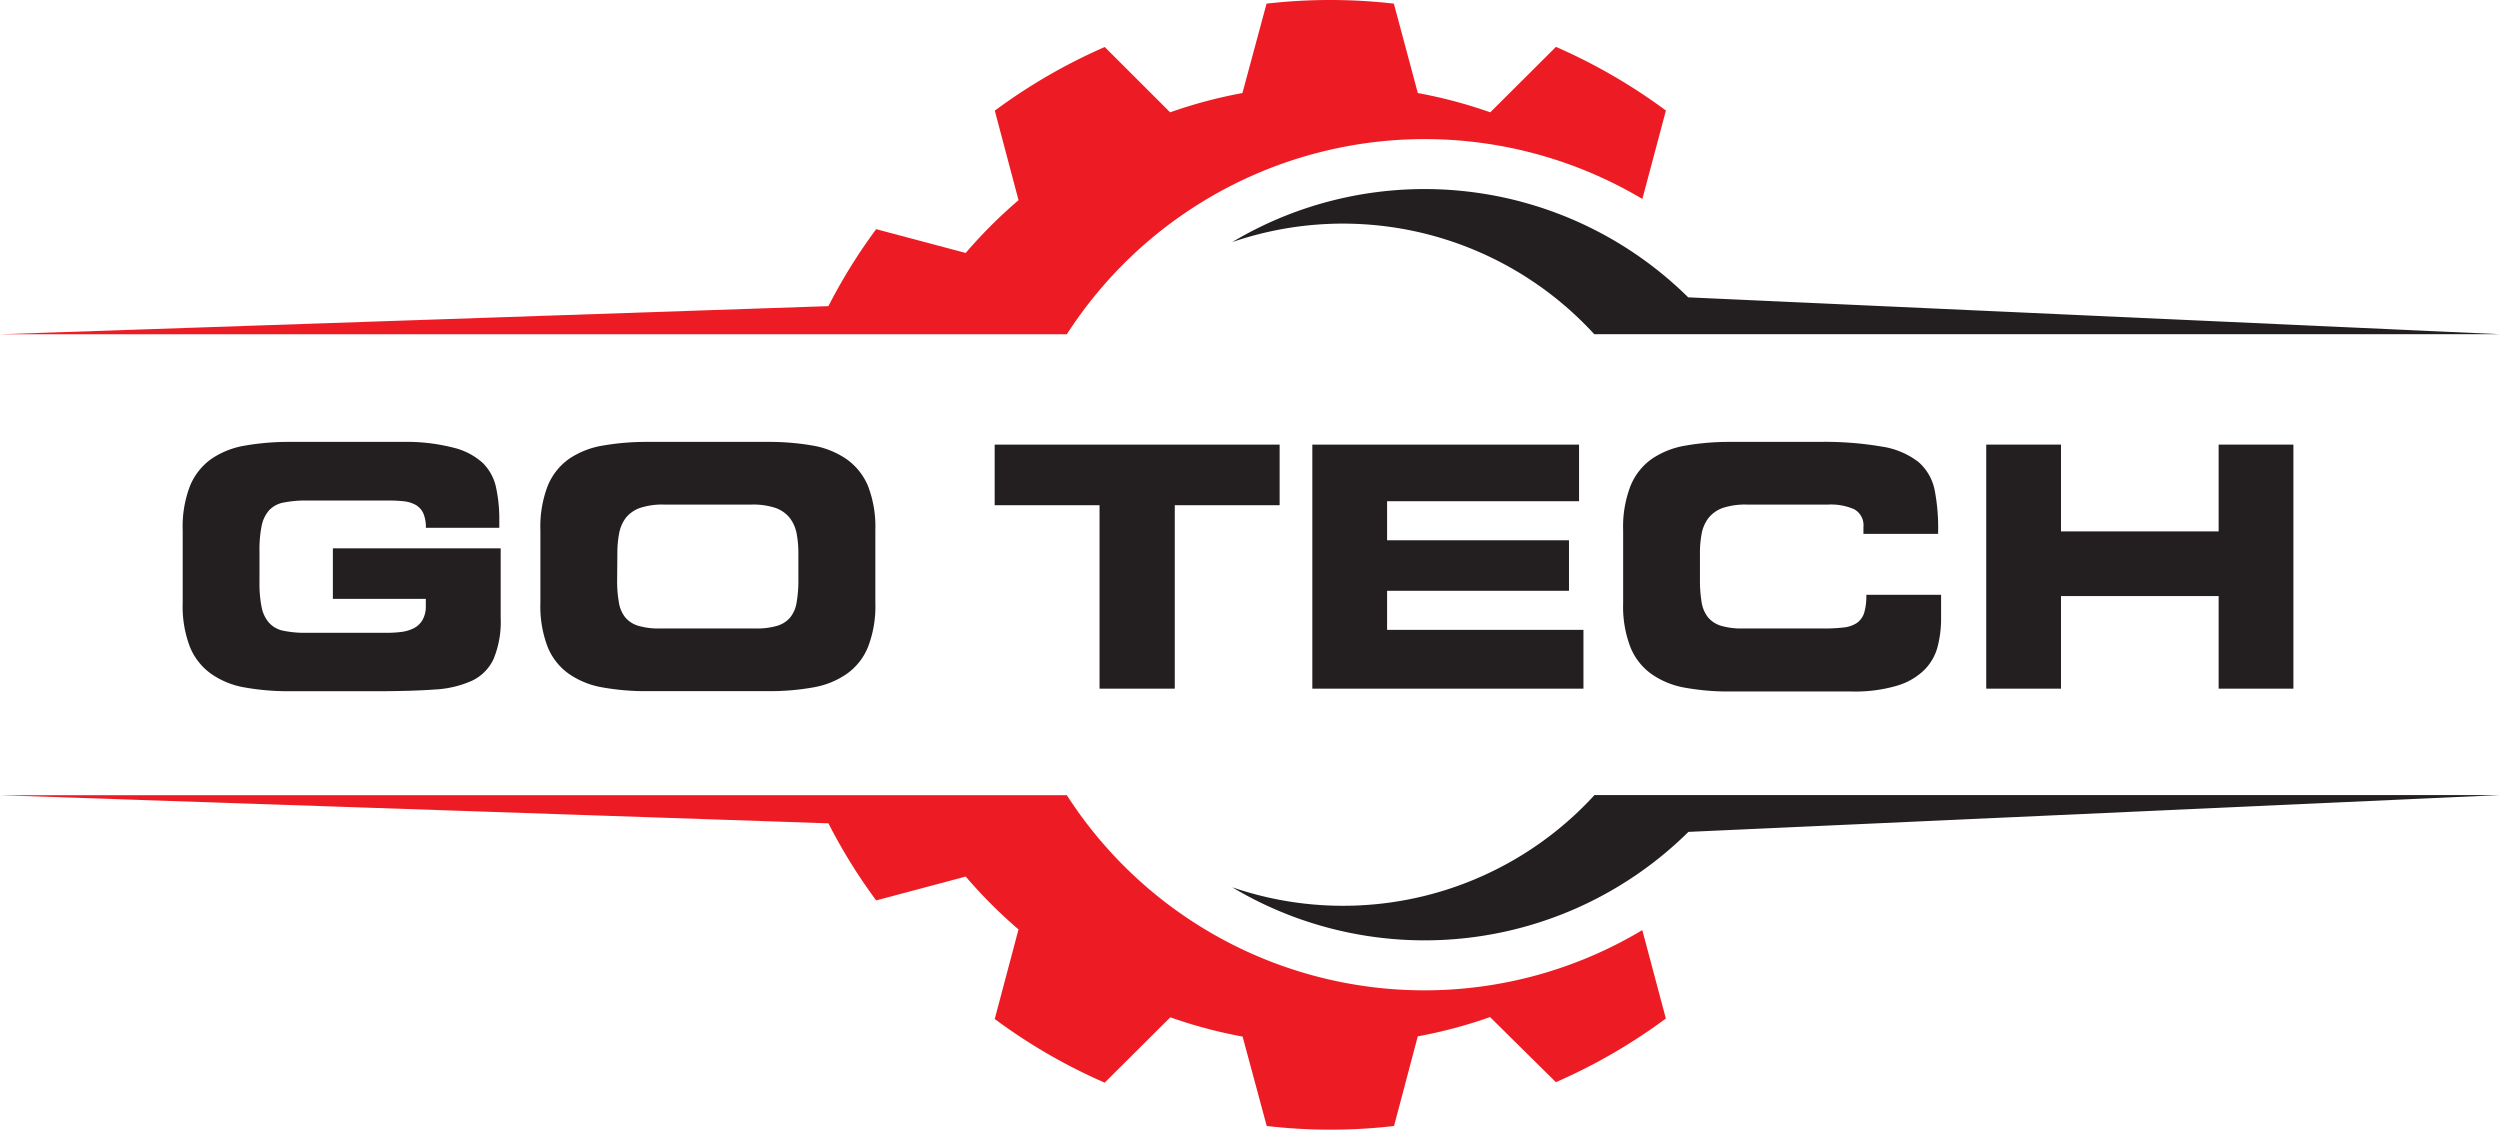 <svg xmlns="http://www.w3.org/2000/svg" viewBox="0 0 432 195.21"><defs><style>.cls-1{fill:#231f20;}.cls-2{fill:#ed1c24;}</style></defs><g id="Layer_2" data-name="Layer 2"><g id="Layer_1-2" data-name="Layer 1"><g id="Layer_2-2" data-name="Layer 2"><g id="Layer_1-2-2" data-name="Layer 1-2"><g id="Layer_2-2-2" data-name="Layer 2-2"><g id="Layer_1-2-2-2" data-name="Layer 1-2-2"><path class="cls-1" d="M31.57,91.61A19.58,19.58,0,0,1,32.82,84a10.75,10.75,0,0,1,3.67-4.68A14.55,14.55,0,0,1,42.33,77a43.45,43.45,0,0,1,7.8-.64H69.57a32.56,32.56,0,0,1,8.79,1A11.52,11.52,0,0,1,83.42,80a8.35,8.35,0,0,1,2.3,4.25,25.53,25.53,0,0,1,.56,5.58V91.2H73.59a6.12,6.12,0,0,0-.44-2.5,3.28,3.28,0,0,0-1.28-1.43,5.45,5.45,0,0,0-2-.64,25.51,25.51,0,0,0-2.76-.14H53a19.9,19.9,0,0,0-4,.35,4.59,4.59,0,0,0-2.5,1.34,5.8,5.8,0,0,0-1.29,2.7,20.93,20.93,0,0,0-.37,4.4v5.23a21.21,21.21,0,0,0,.37,4.43,5.73,5.73,0,0,0,1.29,2.68A4.52,4.52,0,0,0,49,109a18.55,18.55,0,0,0,4,.35H66.8a20.34,20.34,0,0,0,2.47-.14,6.71,6.71,0,0,0,2.15-.61A3.69,3.69,0,0,0,73,107.15a4.73,4.73,0,0,0,.58-2.44v-1.23H57.52V94.75h29v12a16.9,16.9,0,0,1-1.22,7.1,7.78,7.78,0,0,1-3.76,3.79,18,18,0,0,1-6.46,1.51c-2.62.19-5.75.28-9.4.29H50.13a42.48,42.48,0,0,1-7.8-.64,14.28,14.28,0,0,1-5.84-2.36,10.61,10.61,0,0,1-3.67-4.65,19.53,19.53,0,0,1-1.25-7.6Z"/><path class="cls-1" d="M93.38,91.61A19.58,19.58,0,0,1,94.63,84a10.6,10.6,0,0,1,3.66-4.68A14.59,14.59,0,0,1,104.14,77a43.45,43.45,0,0,1,7.8-.64h20.72a43.45,43.45,0,0,1,7.8.64,14.6,14.6,0,0,1,5.85,2.36A10.76,10.76,0,0,1,150,84a19.57,19.57,0,0,1,1.26,7.57v12.61a19.51,19.51,0,0,1-1.26,7.6,10.52,10.52,0,0,1-3.66,4.65,14.46,14.46,0,0,1-5.85,2.36,42.48,42.48,0,0,1-7.8.64H111.94a42.48,42.48,0,0,1-7.8-.64,14.46,14.46,0,0,1-5.85-2.36,10.52,10.52,0,0,1-3.66-4.65,19.53,19.53,0,0,1-1.25-7.6Zm13.26,8.56a21.11,21.11,0,0,0,.3,3.89,5.46,5.46,0,0,0,1.1,2.62,4.68,4.68,0,0,0,2.27,1.46,12.36,12.36,0,0,0,3.73.46h16.52a12.36,12.36,0,0,0,3.73-.46,4.68,4.68,0,0,0,2.27-1.46,5.46,5.46,0,0,0,1.1-2.62,21.11,21.11,0,0,0,.3-3.89V95.63a18.18,18.18,0,0,0-.32-3.53,6.34,6.34,0,0,0-1.2-2.64A5.48,5.48,0,0,0,134,87.77a12.29,12.29,0,0,0-4.13-.58H114.73a12.29,12.29,0,0,0-4.13.58,5.48,5.48,0,0,0-2.44,1.69A6.4,6.4,0,0,0,107,92.1a18.18,18.18,0,0,0-.32,3.53Z"/><path class="cls-1" d="M171.88,76.83h49.24V87.3H203V119H190V87.3H171.88Z"/><path class="cls-1" d="M226.77,76.83h46.09v9.78H239.69v6.75h31.43v8.73H239.69v6.75h33.93V119H226.77Z"/><path class="cls-1" d="M280.48,91.61A19.56,19.56,0,0,1,281.74,84a10.6,10.6,0,0,1,3.66-4.68A14.59,14.59,0,0,1,291.25,77a43.45,43.45,0,0,1,7.8-.64h15.19a58.76,58.76,0,0,1,11,.82,13.58,13.58,0,0,1,6.29,2.67,8.69,8.69,0,0,1,2.79,4.89,34.35,34.35,0,0,1,.58,7.51H322V91.09A3.15,3.15,0,0,0,320.41,88a10,10,0,0,0-4.48-.81H301.84a12.29,12.29,0,0,0-4.13.58,5.48,5.48,0,0,0-2.44,1.69,6.34,6.34,0,0,0-1.2,2.64,18.18,18.18,0,0,0-.32,3.53v4.54a23.08,23.08,0,0,0,.29,3.89,5.62,5.62,0,0,0,1.11,2.62,4.68,4.68,0,0,0,2.27,1.46,12.36,12.36,0,0,0,3.73.46h13.79a29,29,0,0,0,3.61-.17,5.1,5.1,0,0,0,2.33-.79,3.43,3.43,0,0,0,1.25-1.74,10.26,10.26,0,0,0,.37-3.12h12.92v4a19.13,19.13,0,0,1-.61,5,8.81,8.81,0,0,1-2.3,4,11.37,11.37,0,0,1-4.71,2.71,25.81,25.81,0,0,1-7.91,1H299.05a42.48,42.48,0,0,1-7.8-.64,14.46,14.46,0,0,1-5.85-2.36,10.52,10.52,0,0,1-3.66-4.65,19.51,19.51,0,0,1-1.26-7.6Z"/><path class="cls-1" d="M343.22,76.83h12.92v15h27.24v-15H396.3V119H383.38V103H356.14v16H343.22Z"/><path class="cls-2" d="M246.17,171.13a73.47,73.47,0,0,1-61.82-33.72H0l143.15,4.86a95.58,95.58,0,0,0,8.25,13.32l15.48-4.12A82.76,82.76,0,0,0,176,160.6l-4.11,15.48a96.19,96.19,0,0,0,19,11l11.34-11.29a81.85,81.85,0,0,0,12.49,3.33l4.17,15.45a95.22,95.22,0,0,0,22,0l4.1-15.49a81.85,81.85,0,0,0,12.49-3.33L268.86,187a97.48,97.48,0,0,0,19-11l-4.07-15.28A73.21,73.21,0,0,1,246.17,171.13Z"/><path class="cls-2" d="M184.35,57.76h0A73.56,73.56,0,0,1,283.8,34.38l4.07-15.28a97.48,97.48,0,0,0-19-11L257.52,19.41A82.22,82.22,0,0,0,245,16.08L240.86.63a96.35,96.35,0,0,0-22,0l-4.17,15.45a81.85,81.85,0,0,0-12.49,3.33L190.9,8.12a97.48,97.48,0,0,0-19,11L176,34.59a83.64,83.64,0,0,0-9.13,9.12L151.4,39.6a95.37,95.37,0,0,0-8.25,13.3L0,57.76Z"/><path class="cls-1" d="M275.49,57.75H432L291.72,51.38a64.84,64.84,0,0,0-78.81-9.54A58.91,58.91,0,0,1,275.49,57.75Zm0,79.68a58.91,58.91,0,0,1-62.57,15.89,64.83,64.83,0,0,0,78.84-9.57l140.18-6.36H275.46Z"/></g></g></g></g></g></g></svg>